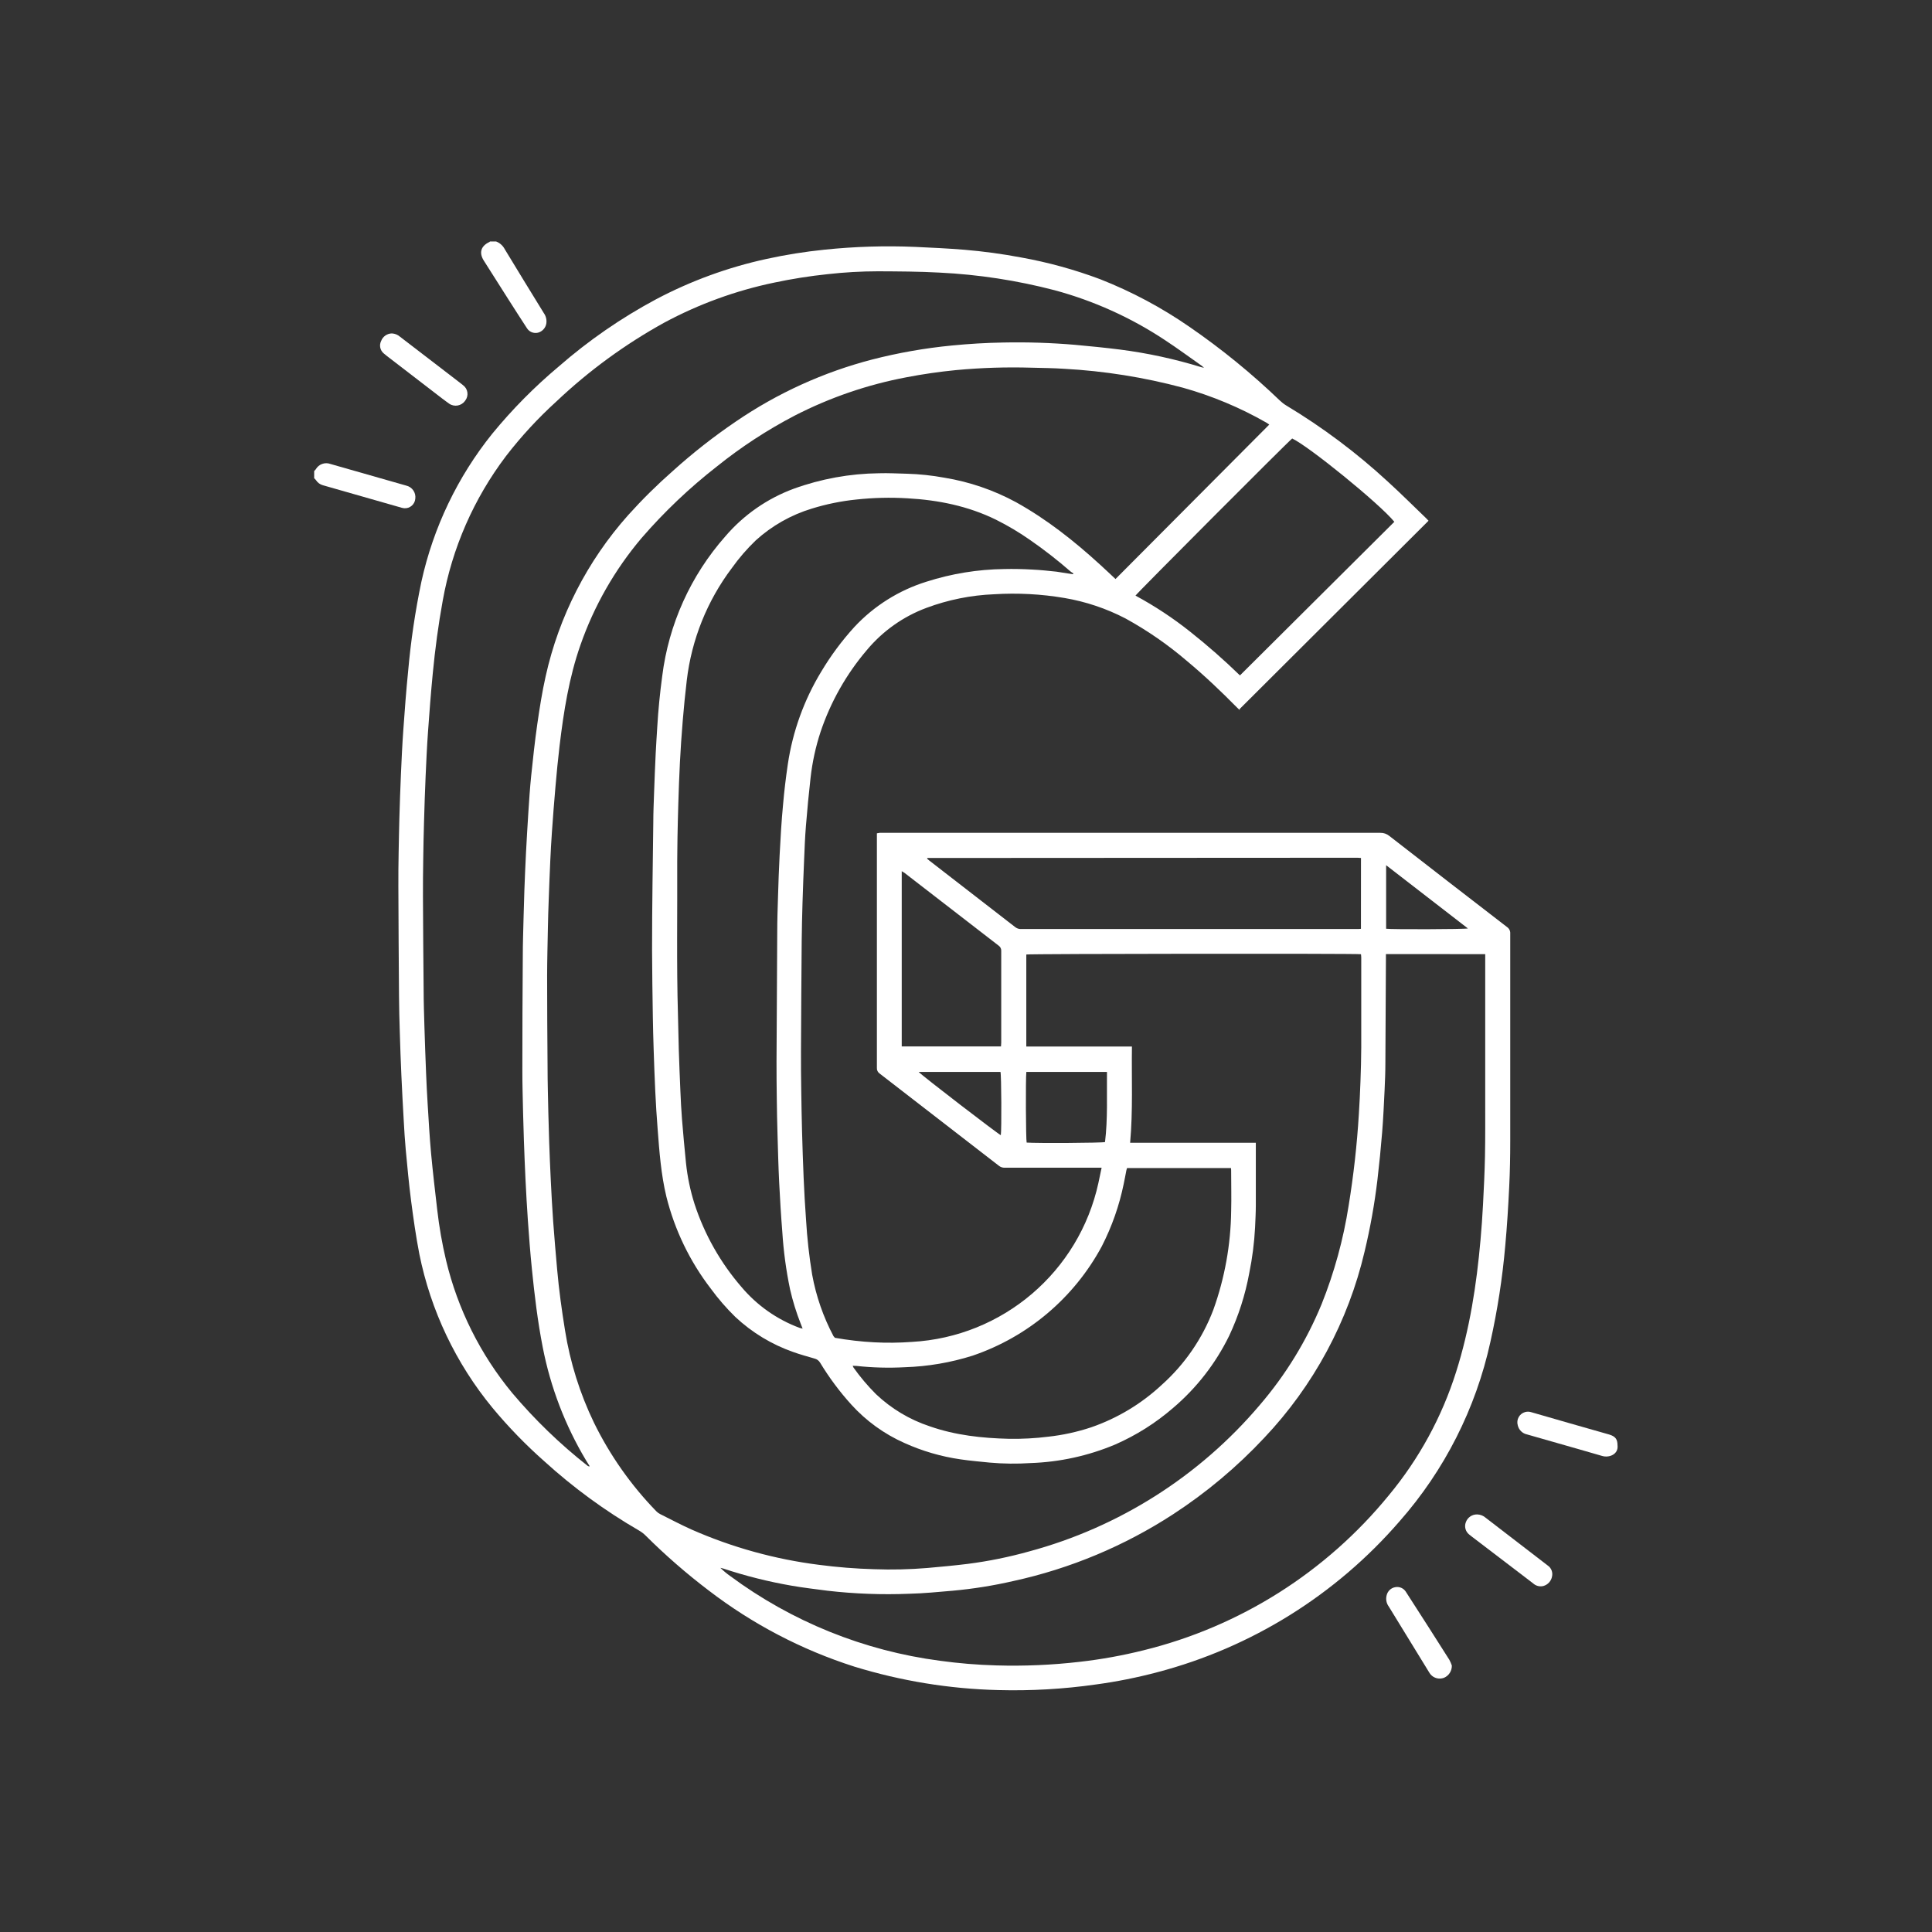 <?xml version="1.0" encoding="UTF-8"?><svg width="567" height="567" version="1.1" viewBox="0 0 567 567" xmlns="http://www.w3.org/2000/svg" xmlns:xlink="http://www.w3.org/1999/xlink"><rect x="0" y="0" width="567" height="567" fill="#333333" stroke="none"/><!--Generated by IJSVG (https://github.com/curthard89/IJSVG)--><g transform="scale(1)"><g fill="#FFFFFF"><path d="M5.08,1.05006e-07l-2.74357e-07,-1.05006e-07c1.092,0.418 1.992,1.222 2.53,2.26c3.8,6.267 7.623,12.52 11.47,18.76l1.22107e-07,1.70313e-07c0.639,0.891 0.901,1.997 0.73,3.08l3.78165e-09,-2.15456e-08c-0.227,1.295 -1.188,2.338 -2.46,2.67l6.41024e-08,-1.514e-08c-1.256,0.297 -2.561,-0.243 -3.24,-1.34c-1.89,-2.89 -3.74,-5.8 -5.6,-8.71l-7.03,-11.08c-1.48,-2.32 -0.89,-4.31 1.62,-5.48c0.06,0 0.11,-0.11 0.16,-0.16Z" transform="translate(140.52, 70.87)"></path><path d="M1.20984e-07,2.705l-1.20984e-07,1.16884e-07c0.165,-0.159 0.319,-0.33 0.46,-0.51l1.51362e-07,-2.68457e-07c0.859,-1.524 2.702,-2.195 4.34,-1.58c4.77,1.34 9.52,2.72 14.29,4.08c2.64,0.75 5.29,1.49 7.92,2.26l3.4869e-07,7.93364e-08c1.749,0.398 2.906,2.062 2.67,3.84l9.57983e-08,-1.24714e-06c-0.129,1.68 -1.595,2.936 -3.275,2.807c-0.215,-0.017 -0.428,-0.056 -0.635,-0.117l-23.24,-6.64l6.47652e-08,1.84195e-08c-0.827,-0.235 -1.538,-0.765 -2,-1.49l-4.88873e-08,-6.08129e-08c-0.16,-0.199 -0.337,-0.383 -0.53,-0.55Z" transform="translate(92.2, 135.555)"></path><path d="M128.09,320.53l-1.07199e-05,-1.9057e-06c3.819,0.679 7.676,1.123 11.55,1.33l-7.44909e-07,-3.88993e-08c3.686,0.192 7.379,0.152 11.06,-0.12l8.16905e-07,-4.53876e-08c26.662,-1.481 49.06,-20.57 54.75,-46.66c0.32,-1.43 0.61,-2.86 0.94,-4.46h-1.51c-8.98,0 -17.957,0 -26.93,0l-2.26476e-08,7.10656e-10c-0.617,0.019 -1.22,-0.183 -1.7,-0.57c-11.673,-9.04 -23.34,-18.063 -35,-27.07l7.07389e-08,4.72322e-08c-0.543,-0.363 -0.852,-0.988 -0.81,-1.64c0,-22.62 0,-45.24 0,-67.86v-1c0.3,-0.06 0.56,-0.12 0.81,-0.14c0.25,-0.02 0.62,0 0.93,0c48.667,0 97.333,0 146,0l1.56697e-07,-4.3222e-09c0.959,-0.026 1.896,0.293 2.64,0.9c11.5,8.947 23.02,17.863 34.56,26.75l-2.09765e-08,-1.42745e-08c0.633,0.431 0.988,1.167 0.93,1.93c0,20.287 0,40.573 0,60.86c0,4.47 -0.08,8.94 -0.3,13.4c-0.28,5.78 -0.63,11.55 -1.16,17.31l-1.16187e-06,1.33173e-05c-0.83,9.513 -2.29,18.96 -4.37,28.28l-2.40012e-07,1.09518e-06c-4.279,19.526 -13.457,37.641 -26.67,52.64l-4.32551e-06,4.99945e-06c-18.664,21.572 -43.413,36.996 -71,44.25l2.91291e-07,-7.74678e-08c-5.961,1.585 -12.017,2.794 -18.13,3.62l9.45905e-06,-1.34558e-06c-9.487,1.35 -19.071,1.898 -28.65,1.64l-8.0192e-06,-1.9798e-07c-14.336,-0.354 -28.556,-2.676 -42.26,-6.9l8.29342e-06,2.65007e-06c-15.407,-4.923 -29.847,-12.475 -42.68,-22.32l-7.74577e-06,-5.87647e-06c-6.535,-4.958 -12.729,-10.35 -18.54,-16.14l-9.74934e-08,-9.63505e-08c-0.578,-0.571 -1.226,-1.065 -1.93,-1.47l2.9159e-06,1.68828e-06c-9.937,-5.753 -19.232,-12.548 -27.73,-20.27l5.34919e-06,4.72161e-06c-5.48,-4.837 -10.578,-10.089 -15.25,-15.71l-8.30652e-06,-1.00796e-05c-10.769,-13.068 -18.15,-28.589 -21.49,-45.19c-1,-5.17 -1.74,-10.41 -2.42,-15.64c-0.65,-5 -1.09,-10 -1.57,-15c-0.26,-2.74 -0.41,-5.5 -0.57,-8.25c-0.26,-4.53 -0.51,-9.07 -0.71,-13.61c-0.19,-4.19 -0.34,-8.38 -0.46,-12.57c-0.11,-3.53 -0.21,-7.07 -0.23,-10.6c-0.087,-10.72 -0.15,-21.443 -0.19,-32.17c0,-3.34 0,-6.68 0.08,-10c0.08,-3.32 0.11,-6.6 0.21,-9.9c0.13,-4.35 0.27,-8.69 0.46,-13c0.19,-4.31 0.4,-8.84 0.72,-13.26c0.4,-5.65 0.82,-11.3 1.39,-16.94l-5.63211e-06,6.42627e-05c0.776,-8.853 2.078,-17.652 3.9,-26.35l4.01244e-07,-1.82404e-06c3.494,-15.881 10.608,-30.741 20.79,-43.42l3.00417e-06,-3.66414e-06c5.868,-7.157 12.389,-13.752 19.48,-19.7l1.291e-05,-1.12729e-05c8.756,-7.646 18.351,-14.275 28.6,-19.76l-9.48273e-06,5.01424e-06c10.203,-5.395 21.093,-9.375 32.37,-11.83l-1.49665e-08,3.27827e-09c5.64,-1.235 11.346,-2.147 17.09,-2.73l-9.63774e-06,1.00098e-06c8.852,-0.919 17.759,-1.19 26.65,-0.81c4.77,0.21 9.55,0.45 14.31,0.83l1.18935e-05,9.91336e-07c5.609,0.467 11.19,1.225 16.72,2.27l1.26061e-06,2.26703e-07c7.907,1.422 15.669,3.557 23.19,6.38l9.73431e-07,3.82537e-07c9.258,3.638 18.063,8.336 26.24,14l-7.34264e-06,-5.05435e-06c9.416,6.481 18.288,13.719 26.53,21.64l-2.72755e-07,-2.59979e-07c0.587,0.56 1.234,1.053 1.93,1.47l1.10356e-05,6.63743e-06c10.631,6.394 20.583,13.856 29.7,22.27c3.88,3.53 7.59,7.24 11.37,10.87c0.22,0.21 0.42,0.45 0.6,0.64l-55.49,55.31l0.12,0.3c-0.3,-0.28 -0.6,-0.56 -0.89,-0.85c-4.7,-4.76 -9.54,-9.37 -14.68,-13.64l-5.49248e-06,-4.70212e-06c-5.557,-4.757 -11.588,-8.929 -18,-12.45l4.5978e-06,2.38872e-06c-5.612,-2.916 -11.645,-4.94 -17.88,-6l1.79719e-06,3.05518e-07c-6.821,-1.16 -13.754,-1.529 -20.66,-1.1l8.34362e-07,-3.33176e-08c-6.797,0.271 -13.507,1.622 -19.88,4l1.34087e-06,-4.99631e-07c-6.805,2.535 -12.83,6.803 -17.48,12.38l3.08429e-06,-3.61913e-06c-6.017,7.06 -10.626,15.207 -13.58,24l-3.72801e-06,1.13445e-05c-1.443,4.39 -2.428,8.917 -2.94,13.51c-0.527,4.667 -0.98,9.373 -1.36,14.12c-0.26,3.21 -0.39,6.43 -0.52,9.65c-0.187,4.307 -0.347,8.61 -0.48,12.91c-0.11,3.73 -0.2,7.45 -0.24,11.18c-0.093,10.88 -0.163,21.757 -0.21,32.63c0,3.77 0,7.54 0.08,11.31c0.05,4 0.13,7.92 0.23,11.88c0.13,4.58 0.27,9.16 0.47,13.73c0.18,4.07 0.4,8.14 0.7,12.2l-2.27699e-06,-3.87103e-05c0.319,5.421 0.92,10.822 1.8,16.18l-1.984e-06,-1.08726e-05c1.151,6.309 3.266,12.404 6.27,18.07c0.15,0.13 0.27,0.29 0.38,0.46Zm127.5,-268c-0.21,-0.14 -0.5,-0.38 -0.83,-0.57l6.30212e-06,3.60478e-06c-7.72,-4.416 -15.956,-7.862 -24.52,-10.26l8.2981e-06,2.22241e-06c-11.393,-3.051 -23.073,-4.911 -34.85,-5.55c-3.17,-0.21 -6.36,-0.24 -9.55,-0.32l-6.85482e-06,-2.04423e-07c-7.414,-0.221 -14.835,0.016 -22.22,0.71c-4.86,0.48 -9.69,1.17 -14.49,2.1l-2.17567e-06,4.09859e-07c-11.406,2.149 -22.443,5.931 -32.77,11.23l-1.50005e-05,7.81615e-06c-8.099,4.22 -15.763,9.228 -22.88,14.95l1.35194e-05,-1.05441e-05c-8.032,6.264 -15.434,13.298 -22.1,21l-5.77943e-06,6.82476e-06c-7.849,9.269 -13.927,19.902 -17.93,31.37c-3.37,9.58 -4.92,19.53 -6.13,29.55c-0.48,4 -0.85,7.94 -1.2,11.91c-0.4,4.51 -0.74,9 -1.06,13.56c-0.2,2.75 -0.34,5.49 -0.47,8.24c-0.18,3.91 -0.33,7.83 -0.47,11.74c-0.1,2.64 -0.18,5.27 -0.23,7.91c-0.09,4.74 -0.22,9.47 -0.23,14.21c0,8.9 0.06,17.79 0.13,26.69c0,4.54 0.14,9.08 0.23,13.63c0.06,2.793 0.14,5.587 0.24,8.38c0.14,3.76 0.28,7.52 0.47,11.27c0.2,4.07 0.42,8.13 0.71,12.19c0.34,4.68 0.75,9.35 1.16,14c0.53,6 1.35,11.94 2.31,17.87l-8.59266e-07,-5.39979e-06c1.496,9.403 4.36,18.536 8.5,27.11l-2.60624e-06,-5.32191e-06c4.69,9.578 10.867,18.353 18.3,26l-2.53764e-07,-2.61288e-07c0.325,0.334 0.703,0.611 1.12,0.82c3.09,1.54 6.14,3.17 9.29,4.57l-6.11514e-06,-2.68833e-06c11.871,5.219 24.434,8.695 37.3,10.32l-1.17551e-05,-1.54956e-06c5.384,0.71 10.801,1.14 16.23,1.29l-7.65074e-07,-2.81705e-08c5.203,0.192 10.412,0.071 15.6,-0.36c4,-0.36 8,-0.72 11.91,-1.21l8.97979e-06,-1.15535e-06c6.057,-0.779 12.049,-1.996 17.93,-3.64l2.11703e-06,-5.70061e-07c26.4,-7.109 50.01,-22.086 67.69,-42.94l-1.59618e-06,1.85754e-06c7.609,-8.855 13.75,-18.872 18.19,-29.67l2.43736e-06,-6.09334e-06c3.72,-9.301 6.377,-18.992 7.92,-28.89l8.00035e-06,-4.89807e-05c1.455,-8.91 2.457,-17.888 3,-26.9c0.21,-3.17 0.35,-6.35 0.47,-9.53c0.12,-3.34 0.22,-6.67 0.23,-10c0,-8.78 0,-17.57 0,-26.35c0,-0.33 -0.05,-0.66 -0.08,-1c-1.91,-0.23 -97.39,-0.14 -98.22,0.09v27h31c-0.13,9.46 0.32,18.79 -0.53,28.25h36.89v1.52c0,5.6 0,11.19 0,16.79c0,2.17 -0.13,4.34 -0.22,6.51l-3.33155e-07,6.40596e-06c-0.236,4.53 -0.811,9.036 -1.72,13.48l3.40363e-06,-1.85352e-05c-1.164,6.34 -3.141,12.505 -5.88,18.34l3.23872e-06,-6.62544e-06c-3.971,8.123 -9.578,15.337 -16.47,21.19l-2.41761e-07,2.09231e-07c-5.096,4.41 -10.827,8.027 -17,10.73l-4.92448e-06,2.07026e-06c-7.876,3.311 -16.291,5.155 -24.83,5.44l2.75566e-06,-1.81407e-07c-3.998,0.263 -8.01,0.216 -12,-0.14c-2.85,-0.29 -5.71,-0.53 -8.54,-0.95l-5.1105e-06,-7.33024e-07c-5.686,-0.816 -11.227,-2.432 -16.46,-4.8l3.1066e-06,1.37778e-06c-5.948,-2.638 -11.276,-6.494 -15.64,-11.32l-1.19537e-06,-1.32339e-06c-3.414,-3.779 -6.461,-7.874 -9.1,-12.23l5.49694e-08,9.52473e-08c-0.363,-0.629 -0.972,-1.078 -1.68,-1.24c-2.08,-0.6 -4.18,-1.18 -6.22,-1.91l1.68154e-06,5.88755e-07c-6.321,-2.213 -12.112,-5.721 -17,-10.3l-3.26428e-06,-3.18756e-06c-2.615,-2.553 -5.013,-5.32 -7.17,-8.27l3.89064e-06,5.05633e-06c-6.176,-8.026 -10.626,-17.242 -13.07,-27.07c-1.56,-6.5 -2.05,-13.15 -2.56,-19.87c-0.3,-3.67 -0.51,-7.35 -0.69,-11c-0.2,-4.15 -0.34,-8.3 -0.48,-12.45c-0.1,-3.06 -0.18,-6.13 -0.23,-9.2c-0.1,-6.6 -0.21,-13.2 -0.23,-19.8c-0.02,-6.6 0.07,-13 0.13,-19.46c0.06,-6 0.137,-11.98 0.23,-17.94c0,-2.91 0.13,-5.82 0.23,-8.73c0.133,-3.84 0.29,-7.677 0.47,-11.51c0.12,-2.59 0.31,-5.18 0.46,-7.77c0.29,-5 0.79,-10 1.46,-15l1.3748e-07,-1.10024e-06c1.902,-15.219 8.353,-29.509 18.51,-41l-4.20842e-06,4.91816e-06c5.399,-6.31 12.327,-11.13 20.12,-14l2.10253e-06,-7.60453e-07c8.002,-2.894 16.432,-4.425 24.94,-4.53c2.75,-0.09 5.51,0.08 8.27,0.14l-3.87188e-06,-1.14768e-07c3.691,0.109 7.368,0.501 11,1.17l7.09823e-06,1.16482e-06c7.353,1.207 14.451,3.637 21,7.19c9,5 17,11.33 24.55,18.22c1.58,1.43 3.12,2.9 4.64,4.32Zm-199.6,305.79l0.13,-0.15l-1,-1.6l1.41242e-06,2.35611e-06c-6.16,-10.276 -10.478,-21.549 -12.76,-33.31c-1.48,-7.58 -2.4,-15.23 -3.17,-22.91c-0.48,-4.7 -0.83,-9.42 -1.17,-14.13c-0.29,-4.06 -0.5,-8.12 -0.71,-12.19c-0.19,-3.83 -0.33,-7.67 -0.47,-11.51c-0.093,-2.6 -0.17,-5.2 -0.23,-7.8c-0.09,-4.31 -0.23,-8.62 -0.22,-12.93c0,-11.073 0.043,-22.143 0.13,-33.21c0,-3.84 0.14,-7.68 0.23,-11.52c0.06,-2.6 0.137,-5.197 0.23,-7.79c0.14,-3.64 0.28,-7.28 0.47,-10.92c0.207,-4 0.44,-8 0.7,-12c0.23,-3.52 0.45,-7 0.81,-10.55c0.53,-5.12 1.08,-10.25 1.81,-15.34c0.68,-4.72 1.42,-9.44 2.46,-14.08l-2.38115e-06,1.07237e-05c3.9,-17.564 12.231,-33.837 24.2,-47.27l-2.15795e-05,2.3991e-05c4.126,-4.587 8.516,-8.927 13.15,-13l2.05767e-06,-1.85553e-06c5.829,-5.256 12.014,-10.105 18.51,-14.51l-9.13611e-06,6.24051e-06c12.184,-8.323 25.718,-14.473 40,-18.18l1.19898e-06,-3.07705e-07c7.663,-1.967 15.466,-3.337 23.34,-4.1c5,-0.49 10.06,-0.8 15.11,-0.88l1.6358e-06,-3.35456e-08c7.03,-0.144 14.063,0.083 21.07,0.68c4.4,0.4 8.81,0.84 13.19,1.39l9.23118e-07,1.18606e-07c8.083,1.039 16.062,2.768 23.85,5.17c0.18,0.06 0.38,0.08 0.8,0.17c-0.37,-0.31 -0.53,-0.48 -0.72,-0.61c-3.62,-2.54 -7.19,-5.18 -10.89,-7.6l-5.50777e-06,-3.63868e-06c-9.894,-6.537 -20.772,-11.445 -32.22,-14.54l3.74864e-06,9.78294e-07c-11.061,-2.887 -22.392,-4.623 -33.81,-5.18c-6,-0.33 -12,-0.35 -18.05,-0.38l-3.41255e-07,4.22119e-10c-4.935,0.006 -9.866,0.287 -14.77,0.84l-9.87133e-06,1.03453e-06c-5.287,0.554 -10.54,1.385 -15.74,2.49l-3.11695e-06,6.5047e-07c-11.255,2.349 -22.113,6.306 -32.24,11.75l-1.80469e-05,9.96398e-06c-11.475,6.335 -22.099,14.101 -31.62,23.11l-7.83868e-06,7.11706e-06c-5.384,4.889 -10.327,10.243 -14.77,16l-7.02288e-06,9.26452e-06c-9.469,12.492 -15.843,27.049 -18.6,42.48c-1.29,7.06 -2.23,14.18 -2.92,21.32c-0.55,5.71 -1,11.44 -1.4,17.17c-0.31,4.34 -0.51,8.68 -0.7,13c-0.2,4.5 -0.34,9 -0.47,13.5c-0.107,3.607 -0.183,7.217 -0.23,10.83c-0.05,3.65 -0.1,7.3 -0.08,11c0.04,9.167 0.107,18.333 0.2,27.5c0,3.57 0.13,7.14 0.23,10.72c0.14,4.58 0.303,9.157 0.49,13.73c0.12,2.987 0.273,5.987 0.46,9c0.3,4.8 0.56,9.61 1,14.4c0.51,5.52 1.16,11 1.8,16.54l-4.64271e-07,-4.0809e-06c0.57,5.011 1.438,9.983 2.6,14.89l-4.79385e-07,-2.00345e-06c3.421,14.297 10.071,27.621 19.44,38.95l4.0747e-06,4.82591e-06c6.624,7.845 14.028,14.995 22.1,21.34l2.97537e-07,1.65029e-07c0.146,0.081 0.296,0.154 0.45,0.22Zm233.84,-150.4c0,0.56 0,1 0,1.48c-0.047,10.14 -0.1,20.28 -0.16,30.42c0,2.68 -0.11,5.35 -0.23,8c-0.2,4.1 -0.38,8.21 -0.71,12.31c-0.38,4.713 -0.847,9.417 -1.4,14.11l6.42288e-06,-5.35701e-05c-0.845,7.046 -2.097,14.038 -3.75,20.94l3.96707e-06,-1.69388e-05c-4.81,20.536 -14.986,39.427 -29.49,54.74l-3.52878e-06,3.76999e-06c-7.975,8.52 -16.95,16.044 -26.73,22.41l-3.26439e-06,2.12369e-06c-14.316,9.313 -30.203,15.951 -46.89,19.59l1.15393e-05,-2.65527e-06c-5.856,1.347 -11.796,2.296 -17.78,2.84c-4.25,0.36 -8.5,0.79 -12.76,0.89l1.75294e-06,-7.09255e-08c-8.011,0.324 -16.035,0.027 -24,-0.89c-3.53,-0.47 -7.08,-0.87 -10.59,-1.49l-1.20723e-05,-2.09118e-06c-6.758,-1.171 -13.42,-2.842 -19.93,-5c-0.29,-0.1 -0.6,-0.15 -0.9,-0.22l-2.01054e-06,-1.97695e-06c0.896,0.881 1.862,1.687 2.89,2.41l1.31682e-07,9.75066e-08c18.057,13.371 39.222,21.923 61.5,24.85l-9.04162e-06,-1.24904e-06c5.504,0.76 11.046,1.218 16.6,1.37l-8.3856e-06,-2.47066e-07c8.158,0.24 16.323,-0.111 24.43,-1.05l9.35607e-06,-1.05842e-06c6.324,-0.715 12.595,-1.848 18.77,-3.39l4.87851e-06,-1.19936e-06c28.301,-6.958 53.572,-22.931 72,-45.51l1.36216e-06,-1.64199e-06c8.855,-10.674 15.555,-22.964 19.73,-36.19c4,-12.6 6,-25.59 7.16,-38.72c0.307,-3.44 0.55,-6.887 0.73,-10.34c0.25,-4.73 0.48,-9.46 0.58,-14.2c0.11,-5.52 0.06,-11 0.07,-16.56c0,-13.8 0,-27.597 0,-41.39c0,-0.45 0,-0.9 0,-1.39Zm-91.91,-111.48l0.21,-0.23l-8.92813e-07,-5.09036e-07c-0.299,-0.171 -0.586,-0.361 -0.86,-0.57l-1.23636e-06,-1.07897e-06c-3.775,-3.295 -7.731,-6.376 -11.85,-9.23l3.01813e-07,2.11475e-07c-3.209,-2.249 -6.582,-4.254 -10.09,-6c-8.18,-4 -16.92,-5.75 -25.92,-6.25l-2.46574e-07,-1.47661e-08c-5.001,-0.299 -10.019,-0.179 -15,0.36l-2.87885e-06,2.93922e-07c-4.431,0.452 -8.805,1.343 -13.06,2.66l2.18368e-06,-6.61774e-07c-6.115,1.853 -11.741,5.044 -16.47,9.34l4.25165e-06,-4.08524e-06c-2.579,2.478 -4.922,5.189 -7,8.1l1.56704e-06,-2.07823e-06c-7.262,9.631 -11.832,21.02 -13.24,33c-0.46,3.887 -0.85,7.78 -1.17,11.68c-0.347,4.133 -0.627,8.27 -0.84,12.41c-0.21,4 -0.34,8.06 -0.47,12.09c-0.11,3.26 -0.17,6.52 -0.24,9.78c0,2.41 -0.09,4.82 -0.08,7.22c0.07,15 -0.22,30 0.22,45c0.1,3.37 0.14,6.75 0.24,10.12c0.133,4.067 0.29,8.137 0.47,12.21c0.12,2.75 0.25,5.5 0.47,8.24c0.347,4.287 0.737,8.57 1.17,12.85l-2.72446e-06,-2.61485e-05c0.425,4.074 1.262,8.095 2.5,12l2.02799e-06,6.22564e-06c2.918,8.959 7.596,17.244 13.76,24.37l7.84942e-07,9.34027e-07c4.57,5.437 10.477,9.591 17.14,12.05l3.72774e-07,1.13624e-07c0.272,0.083 0.55,0.15 0.83,0.2l-0.56,-1.44l-2.76194e-07,-7.00494e-07c-1.296,-3.287 -2.342,-6.666 -3.13,-10.11l-3.64056e-06,-1.74547e-05c-1.157,-5.545 -1.915,-11.166 -2.27,-16.82c-0.39,-4.83 -0.68,-9.67 -0.92,-14.51c-0.24,-4.84 -0.35,-9.46 -0.49,-14.19c-0.1,-3.413 -0.17,-6.83 -0.21,-10.25c-0.05,-3.69 -0.09,-7.38 -0.08,-11.07c0.053,-12.667 0.123,-25.333 0.21,-38c0,-3.49 0.12,-7 0.23,-10.48c0.13,-4 0.25,-8.07 0.47,-12.1c0.26,-4.92 0.53,-9.84 1,-14.74c0.34,-4 0.82,-7.94 1.4,-11.89l-4.90948e-06,3.32358e-05c1.422,-9.626 4.754,-18.87 9.8,-27.19l-7.61327e-07,1.27645e-06c2.799,-4.692 6.062,-9.091 9.74,-13.13l6.24717e-07,-6.6978e-07c5.778,-6.195 13.071,-10.775 21.16,-13.29l2.46848e-06,-7.90557e-07c7.367,-2.359 15.045,-3.61 22.78,-3.71c2.79,-0.07 5.59,0 8.38,0.16c2.32,0.11 4.64,0.36 7,0.61c1.56,0.23 3.16,0.51 4.77,0.75Zm-64.59,232.31l-1.00444e-07,-2.74267e-07c0.063,0.173 0.14,0.34 0.23,0.5l-3.25659e-06,-4.58686e-06c1.979,2.788 4.191,5.404 6.61,7.82l4.79267e-07,4.54854e-07c4.492,4.264 9.87,7.483 15.75,9.43c7.55,2.65 15.39,3.49 23.32,3.68l2.50186e-06,4.12035e-08c3.84,0.063 7.679,-0.144 11.49,-0.62l3.52332e-06,-3.88108e-07c4.278,-0.471 8.495,-1.393 12.58,-2.75l-2.15177e-06,7.42695e-07c7.693,-2.655 14.745,-6.893 20.7,-12.44l-5.83997e-07,5.21555e-07c6.752,-6.03 11.956,-13.597 15.17,-22.06l3.19365e-06,-8.89395e-06c3.343,-9.309 5.11,-19.11 5.23,-29c0.1,-3.8 0,-7.62 0,-11.42c0,-0.38 0,-0.75 -0.05,-1.17h-30.5c-0.08,0.26 -0.17,0.48 -0.21,0.7c-0.26,1.29 -0.48,2.59 -0.76,3.88l7.52902e-08,-3.70018e-07c-1.301,6.395 -3.471,12.583 -6.45,18.39l-1.58981e-07,2.95424e-07c-8.129,15.106 -21.678,26.571 -37.92,32.09l2.53757e-06,-8.01452e-07c-6.437,2.033 -13.123,3.174 -19.87,3.39l5.22463e-06,-2.84517e-07c-4.732,0.258 -9.478,0.131 -14.19,-0.38l2.18947e-07,1.99607e-08c-0.376,-0.034 -0.753,-0.048 -1.13,-0.04Zm129,-272.15c-1.3,1 -45.54,45.38 -46,46.12l3.11127e-06,1.67809e-06c5.675,3.061 11.067,6.622 16.11,10.64l3.8006e-07,3.01285e-07c5.062,4.013 9.918,8.278 14.55,12.78l45.31,-45.08c-4.37,-5.36 -25.21,-22.25 -30,-24.46Zm20.18,123.12c-0.4,0 -0.67,-0.07 -0.94,-0.07l-126.25,0.07l-7.46371e-09,1.44607e-09c-0.037,0.007 -0.069,0.029 -0.09,0.06l8.07233e-10,-1.50837e-09c-0.025,0.048 -0.046,0.098 -0.06,0.15c0.19,0.16 0.39,0.34 0.59,0.5c8.447,6.54 16.89,13.08 25.33,19.62l-1.05527e-07,-7.98636e-08c0.493,0.373 1.103,0.557 1.72,0.52h98.51c0.38,0 0.75,0 1.18,-0.06Zm-105.65,55.3c0,-0.4 0.07,-0.74 0.07,-1.08c0,-8.973 0,-17.947 0,-26.92l-1.06991e-08,1.4964e-07c0.044,-0.619 -0.241,-1.215 -0.75,-1.57c-9.227,-7.113 -18.443,-14.237 -27.65,-21.37l-2.61986e-07,-1.77592e-07c-0.258,-0.175 -0.525,-0.335 -0.8,-0.48v51.42Zm31.09,7.48h-23.65c-0.23,2 -0.14,19.93 0.09,20.74c2.79,0.23 22.13,0.12 23,-0.15c0.83,-6.82 0.5,-13.67 0.57,-20.6Zm-55.26,0c1.17,1.24 23.33,18.26 24.12,18.57c0.25,-1.56 0.17,-17.74 -0.1,-18.57Zm137.2,-60.66v18.65c1.44,0.22 23,0.17 24,-0.09Z" transform="translate(116.91, 72.08)"></path><path d="M3.762,0l1.82101e-07,8.86007e-09c0.901,0.044 1.759,0.397 2.43,1l10,7.67l7.57,5.82c0.31,0.24 0.62,0.47 0.91,0.72l5.09071e-08,3.76262e-08c1.412,1.044 1.711,3.035 0.667,4.447c-0.028,0.038 -0.057,0.076 -0.087,0.113l2.96859e-08,-4.24504e-08c-1.055,1.509 -3.125,1.891 -4.65,0.86c-0.68,-0.44 -1.31,-1 -2,-1.47l-16.34,-12.57l2.58869e-08,1.90123e-08c-0.313,-0.23 -0.614,-0.477 -0.9,-0.74l-2.18451e-07,-1.84996e-07c-1.052,-0.891 -1.362,-2.384 -0.75,-3.62l-1.05767e-07,2.83369e-07c0.493,-1.32 1.742,-2.204 3.15,-2.23Z" transform="translate(111.238, 97.85)"></path><path d="M3.821,0.035l-1.37914e-08,-3.66015e-10c0.932,0.025 1.825,0.379 2.52,1l11.53,8.87l6.64,5.11l-1.72353e-07,-1.15956e-07c1.066,0.717 1.572,2.022 1.27,3.27l9.43268e-08,-4.95396e-07c-0.253,1.331 -1.243,2.402 -2.55,2.76l2.79673e-07,-6.82694e-08c-1.068,0.261 -2.195,-0.032 -3,-0.78c-1.67,-1.27 -3.33,-2.55 -5,-3.82l-12.93,-9.86c-0.28,-0.21 -0.56,-0.42 -0.82,-0.65l-7.12919e-08,-5.61735e-08c-1.077,-0.849 -1.481,-2.296 -1,-3.58l7.9638e-08,-2.29942e-07c0.491,-1.417 1.841,-2.355 3.34,-2.32Z" transform="translate(429.699, 444.415)"></path><path d="M19.436,23.215l1.27556e-07,3.80501e-06c0.052,1.566 -0.866,3.002 -2.31,3.61l-2.44282e-07,9.21493e-08c-1.39,0.524 -2.96,0.125 -3.93,-1l2.19165e-07,2.7856e-07c-0.192,-0.244 -0.366,-0.501 -0.52,-0.77c-3.913,-6.38 -7.827,-12.76 -11.74,-19.14l-7.82148e-08,-1.05384e-07c-0.704,-0.949 -0.937,-2.168 -0.63,-3.31l-2.46605e-07,1.06742e-06c0.289,-1.25 1.311,-2.197 2.58,-2.39l6.56968e-09,-1.15244e-09c1.223,-0.214 2.451,0.346 3.09,1.41c2.247,3.487 4.49,6.98 6.73,10.48c2,3.14 4,6.27 6,9.43l-1.79939e-07,-3.31276e-07c0.292,0.538 0.536,1.1 0.73,1.68Z" transform="translate(406.643, 465.576)"></path><path d="M29.764,9.956c0.3,2.55 -2.38,3.72 -4.51,3.09c-2.31,-0.68 -4.62,-1.33 -6.93,-2c-5,-1.44 -10.05,-2.89 -15.09,-4.31l-3.52157e-08,-7.0695e-09c-1.368,-0.275 -2.445,-1.329 -2.75,-2.69l8.40517e-08,2.8704e-07c-0.484,-1.654 0.464,-3.387 2.117,-3.871c0.596,-0.175 1.231,-0.167 1.823,0.021l11.39,3.28l11.51,3.28c1.82,0.56 2.43,1.35 2.44,3.2Z" transform="translate(444.946, 414.244)"></path></g></g></svg>